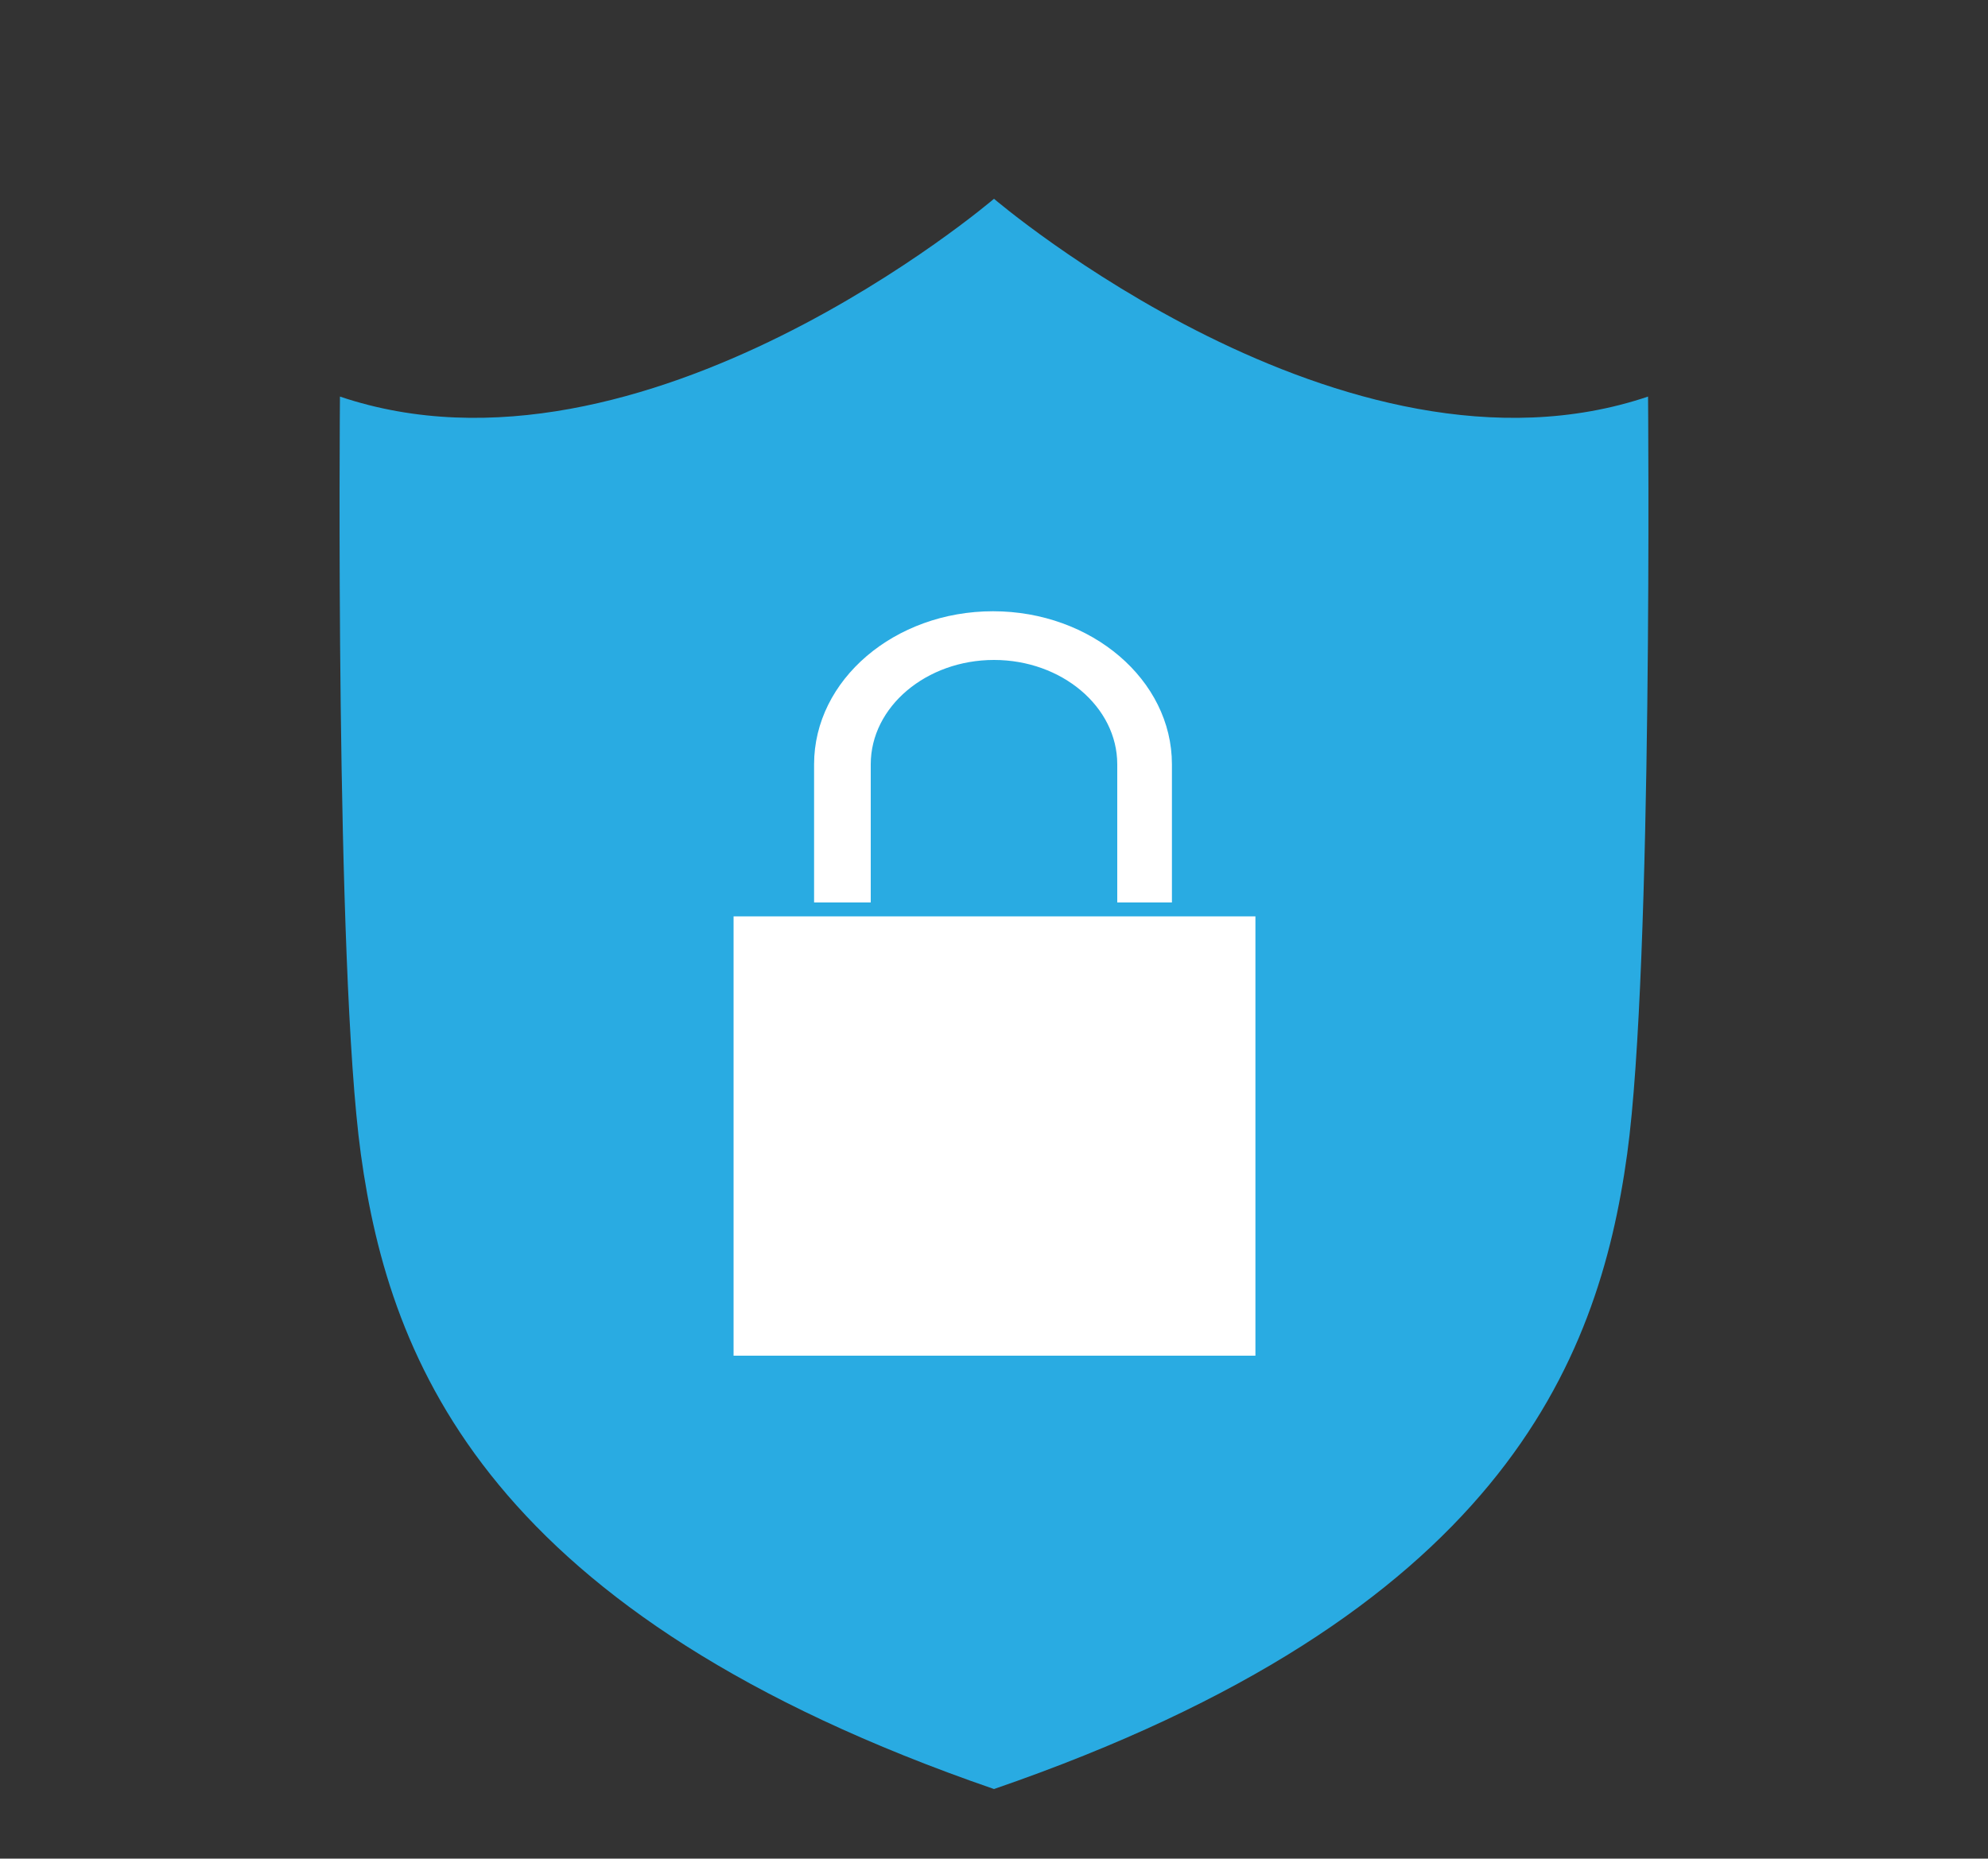 <?xml version="1.0" standalone="no"?>
<!DOCTYPE svg PUBLIC "-//W3C//DTD SVG 20010904//EN"
 "http://www.w3.org/TR/2001/REC-SVG-20010904/DTD/svg10.dtd">
<svg version="1.0" xmlns="http://www.w3.org/2000/svg"
 viewBox="0 0 200 187"
 preserveAspectRatio="xMidYMid meet">
<rect x="0" y="0" width="200" height="187" fill="#333333" stroke="none"/>
<g>
        <path d="M100 20S64.7 50.2 34.2 39.9c0 0-.5 57.3 2.1 76.2 2.9 21.1 12.9 46.4 63.7 63.9 50.8-17.5 60.8-42.8 63.7-63.9 2.6-18.9 2.1-76.2 2.1-76.2C135.3 50.2 100 20 100 20z" fill="#29abe2" data-color="1"></path>
        <path fill="#FFFFFF" d="M126.3 92.2v44.2H73.8V92.2h52.5z" data-color="2"></path>
        <path d="M87.6 90.8V76.9c0-5.8 5.6-10.5 12.4-10.5s12.4 4.7 12.4 10.5v13.9h5.5V76.9c0-8.5-8.1-15.4-18-15.4s-18 6.9-18 15.4v13.9h5.7z" fill="#FFFFFF" data-color="2"></path>
    </g>
</svg>